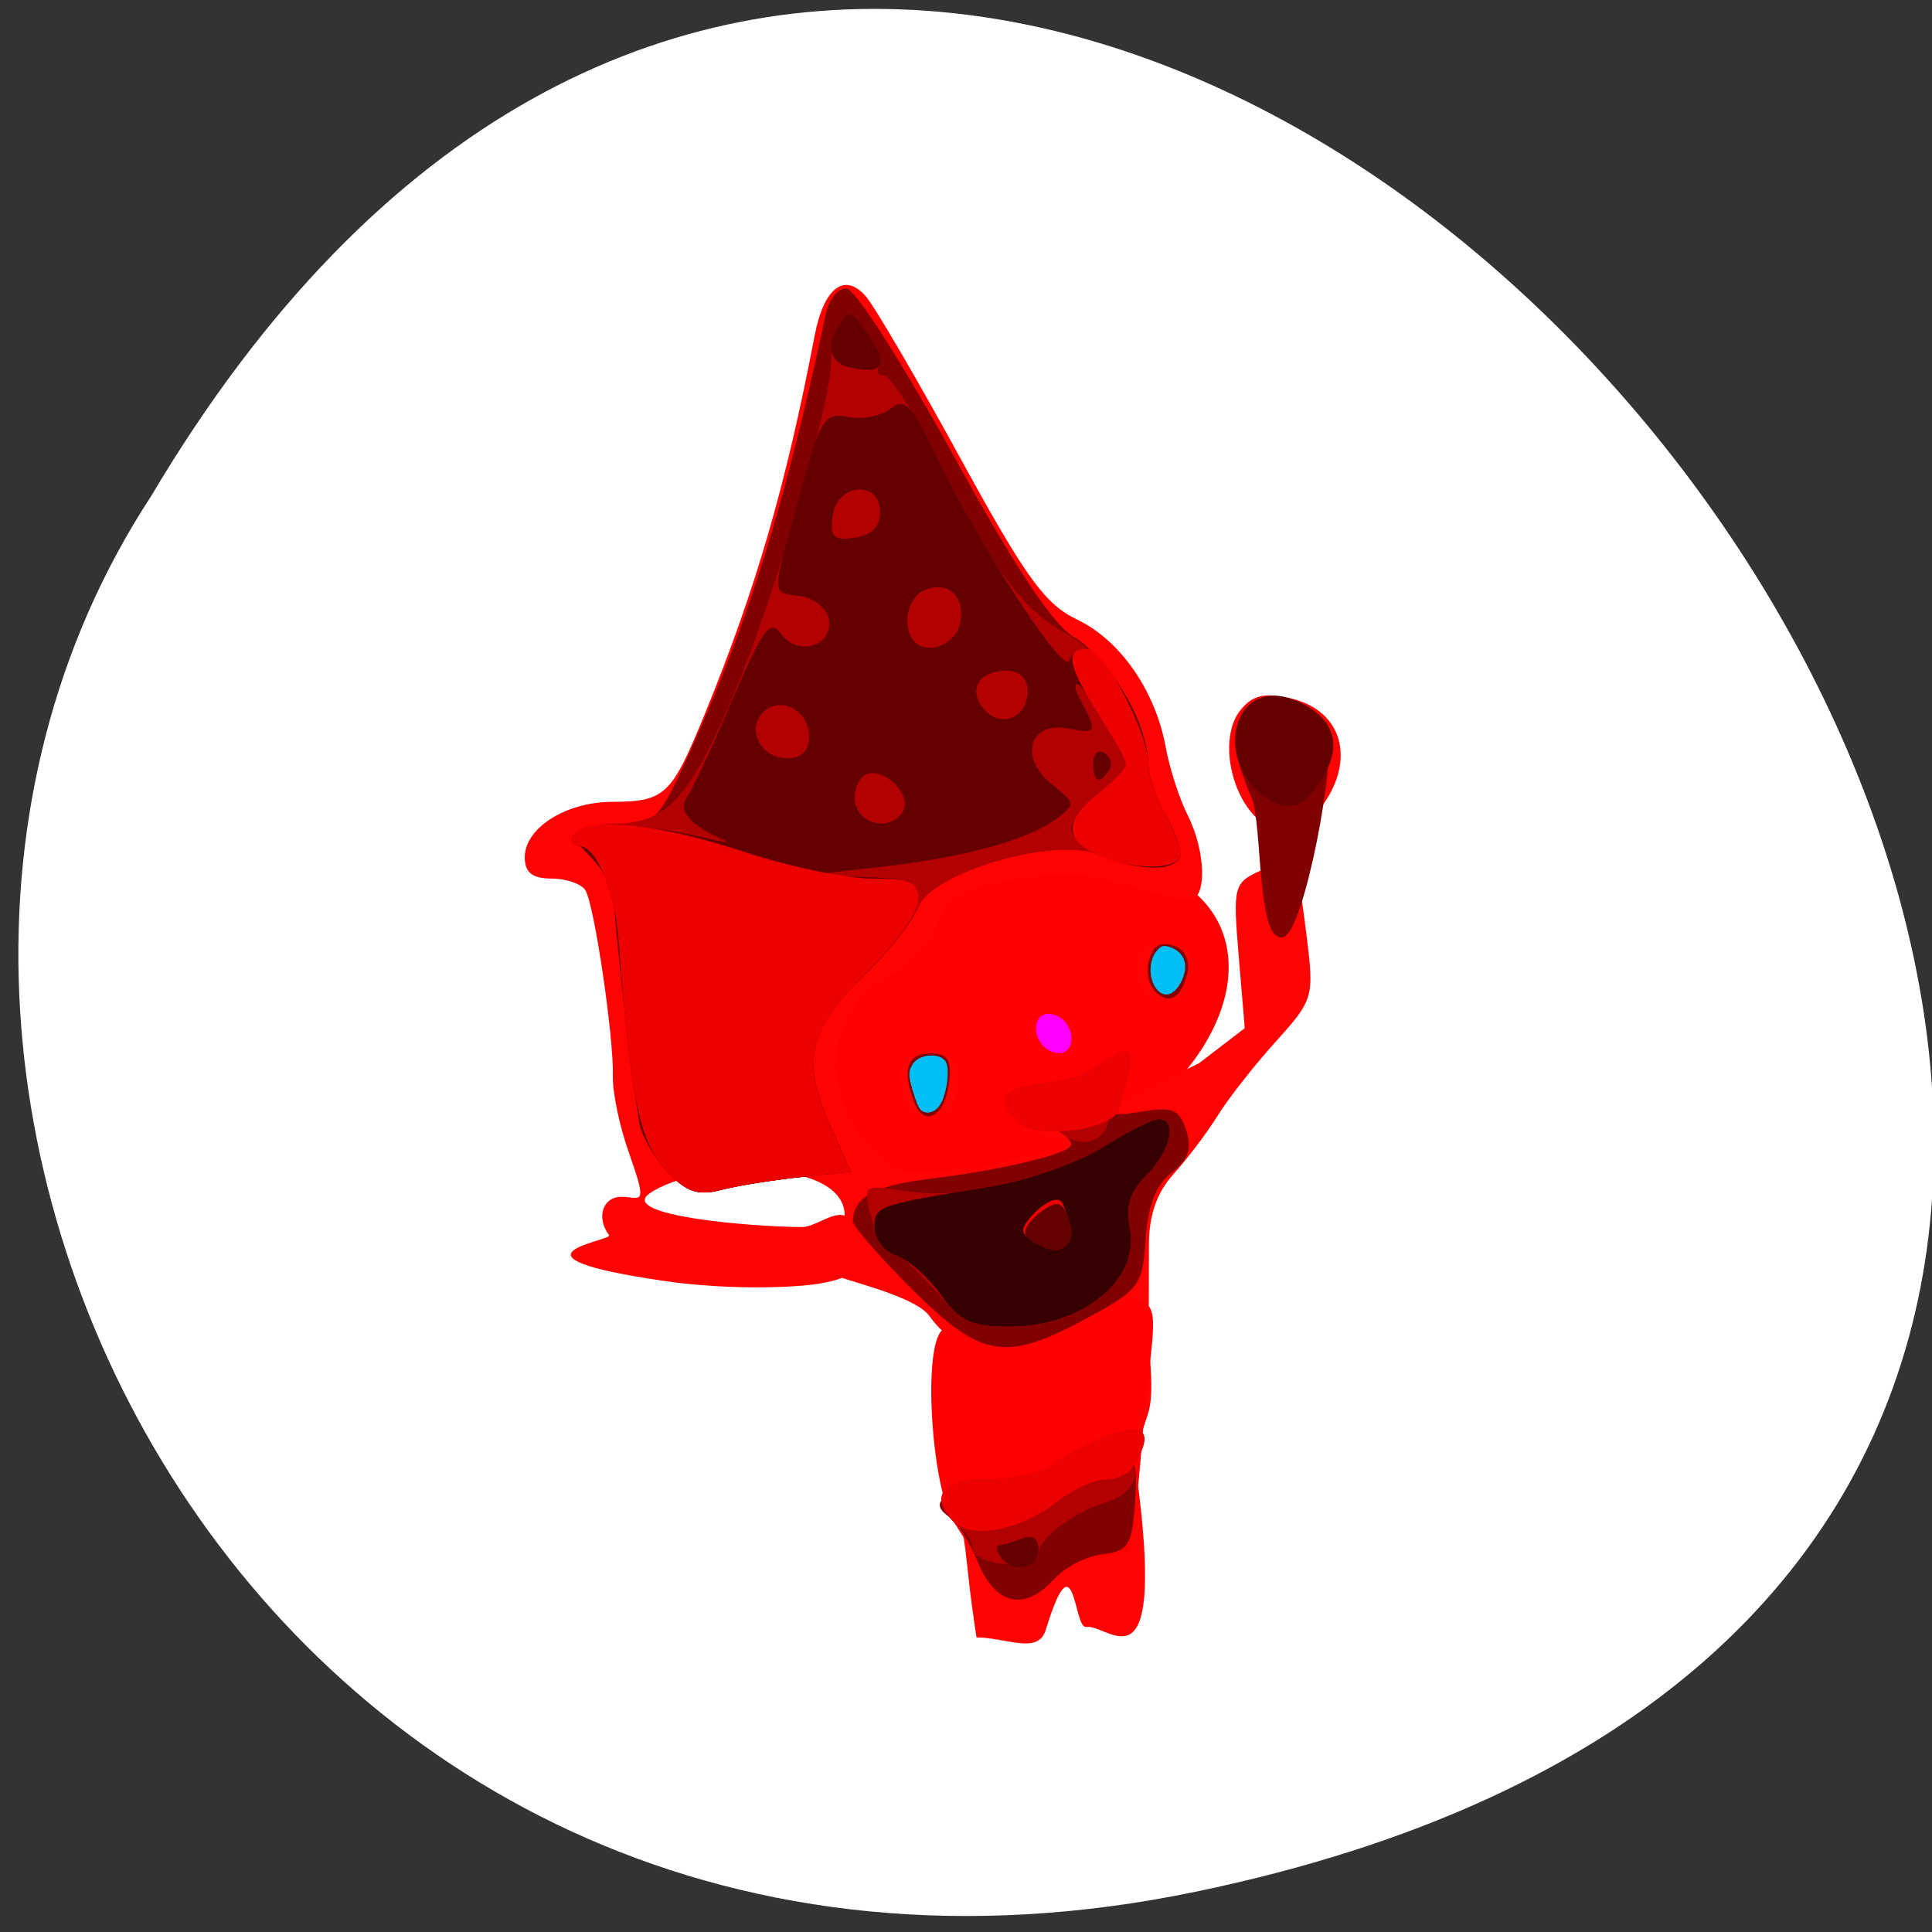 <svg xmlns="http://www.w3.org/2000/svg" viewBox="0 0 256 256"><rect x="0" y="0" width="256" height="256" fill="#333333" stroke="none"/><path transform="matrix(1 0 0 -0.996 1.342 1048.14)" d="m 157.05 800.67 c 237.88 49.54 -17.492 390.35 -138.4 185.62 -51.828 -79.53 16.06 -211.1 138.4 -185.62 z" style="fill:#fff;color:#000"/><path transform="matrix(0.899 -0.438 0.438 0.899 -58.27 62.24)" d="m 170.73 150.35 a 29.644 18.723 0 1 1 -59.29 0 29.644 18.723 0 1 1 59.29 0 z" style="fill:#f00;stroke:#f00;fill-rule:evenodd"/><g transform="translate(-7.177 -4.101)"><path d="m 131.45 189.15 c 0.909 -1.687 3.795 -3.594 6.413 -4.238 l 4.759 -1.17 l -4.673 -0.559 c -3.093 -0.37 -5.672 -1.963 -7.629 -4.712 -1.626 -2.284 -8.846 -4.143 -11.659 -5.071 -3.457 -1.141 -0.225 -2.198 0.407 -7.676 0.957 -8.287 -19.483 -7.927 -25.813 -3.493 -4.246 2.974 13.833 4.458 20.19 4.458 1.748 0 4.149 -2.137 5.728 -1.483 4.561 1.892 6.02 8.257 -5.456 9.228 -5.908 0.499 -13.04 0.204 -18.464 -0.589 -23.14 -3.384 -6.797 -5.289 -7.382 -6.086 -1.786 -2.431 -0.719 -5.07 1.577 -5.07 2.655 0 3.68 1.564 1.018 -5.983 -1.199 -3.399 -2.135 -7.881 -2.079 -9.96 0.138 -5.18 -2.454 -22.756 -3.639 -24.673 -0.53 -0.858 -2.555 -1.56 -4.5 -1.56 -2.536 0 -3.536 -0.796 -3.536 -2.815 0 -3.875 5.415 -7.321 11.549 -7.347 7.03 -0.031 7.885 -0.834 12.276 -11.566 6.781 -16.576 10.792 -30.384 14.591 -50.24 1.21 -6.325 3.971 -8.427 6.782 -5.165 1.199 1.391 6.838 11.05 12.53 21.454 8.629 15.778 11.195 19.327 15.432 21.348 5.748 2.741 10.407 9.449 11.771 16.947 0.507 2.788 1.813 6.83 2.901 8.982 2.476 4.893 2.571 11.304 0.169 11.283 -0.996 -0.009 -4.926 -0.961 -8.733 -2.116 -5.561 -1.687 -8.511 -1.781 -15 -0.477 -6.952 1.396 -8.284 2.204 -9.531 5.781 -0.797 2.287 -3.324 5.127 -5.614 6.312 -8.982 4.645 -10.514 15.391 -3.305 23.17 3.434 3.705 4.1 3.859 12.576 2.9 4.923 -0.557 15.834 -3.539 16.1 -3.806 0.268 -0.268 -7.305 0.101 -8.682 -2 -2.875 -4.387 -1.757 -2.656 6.682 -5.915 6.02 -2.324 5.58 -4.876 8.203 -1.275 l -2.737 4.658 l 11.412 -5.659 l 6.03 -4.634 l -0.804 -9.593 c -0.776 -9.259 -0.673 -9.653 2.949 -11.304 4.552 -2.074 4.749 -1.792 6.05 8.684 1.01 8.111 0.901 8.48 -4.089 14 -2.819 3.12 -6.272 7.52 -7.674 9.776 -1.402 2.257 -4.02 5.733 -5.829 7.724 -2.247 2.481 -3.286 5.446 -3.299 9.416 -0.01 3.187 -0.022 8.402 -0.025 11.589 -0.004 3.187 0.837 7.987 -0.121 10.864 -1.972 5.922 -1.74 5.723 -1.18 10.352 3.234 26.751 -4.03 17.403 -7.01 17.834 -1.667 0.242 -1.453 -12.32 -5.335 0.395 -1.019 3.338 -5.261 1 -9.176 1 -2.074 -13.622 -0.094 -6.223 -5.122 -31.928 z m -4.523 -39.916 c -1.039 -3.973 -0.081 -5.543 3.383 -5.543 3.462 0 4.786 2.125 3.617 5.807 -1.229 3.873 -5.965 3.694 -7 -0.264 z m 31.921 -13.701 c -0.559 -0.559 -1.016 -2.211 -1.016 -3.672 0 -1.886 1.079 -2.656 3.722 -2.656 3.03 0 3.636 0.606 3.259 3.244 -0.458 3.211 -4 5.04 -5.966 3.083 z m 14.436 -23.443 c -3.409 -3.767 -4.306 -10.609 -1.81 -13.804 1.594 -2.04 3.144 -2.441 6.548 -1.693 7.511 1.65 9.08 9.03 3.315 15.592 -2.839 3.233 -5.066 3.207 -8.05 -0.095 z" style="fill:#ff0202"/><path d="m 137.24 212.13 c -0.934 -2.191 -2.776 -4.953 -3.72 -6.413 -2.823 -4.366 -4.091 -22.279 -1.648 -25.22 1.02 -1.229 2.182 1.61 4.775 1.61 2.593 0 4.966 1.387 5.899 0.262 1.427 -1.719 4.371 -0.64 -0.466 0.008 -5.432 0.729 -6.2 0.326 -13.832 -7.245 -4.445 -4.409 -8.07 -8.562 -8.06 -9.229 0.058 -3.178 2.856 -4.724 10.145 -5.604 9.689 -1.171 18.804 -3.38 18.804 -4.558 0 -0.479 -1.141 -1.714 -2.535 -2.744 -3.078 -2.274 -1.24 -4.695 4.01 -5.286 2.687 -0.302 3.488 0.213 3.184 2.047 -0.336 2.028 0.451 2.312 4.558 1.646 4.273 -0.693 5.113 -0.337 6.03 2.555 0.813 2.561 0.332 3.848 -2.023 5.412 -2.369 1.573 -3.089 3.527 -3.089 8.381 0 4.761 -0.718 6.778 -2.897 8.139 -3.703 2.312 -1.867 -0.373 1.955 0.626 2.934 0.767 1.221 5.192 0.215 18.14 -0.577 7.421 -1.34 13.982 -1.695 14.579 -0.355 0.598 -2.136 1.086 -3.957 1.086 -1.821 0 -4.491 1.304 -5.933 2.897 -3.702 4.091 -7.711 3.643 -9.727 -1.086 z m -41.572 -52.71 c -3.795 -4.074 -4.834 -8.997 -6.555 -31.07 -0.507 -6.5 -2.977 -12.184 -5.296 -12.184 -0.816 0 -1.08 -0.652 -0.588 -1.449 0.492 -0.797 3.179 -1.449 5.971 -1.449 4.853 0 5.266 -0.421 9.426 -9.596 7.692 -16.965 12.683 -33.07 18.01 -58.12 0.381 -1.793 1.591 -3.259 2.689 -3.259 1.098 0 7.441 9.895 14.1 21.989 8.35 15.174 13.342 22.694 16.11 24.26 4.141 2.35 9.714 11.931 9.805 16.856 0.028 1.541 0.983 4.432 2.122 6.423 1.139 1.992 2.093 4.436 2.122 5.432 0.064 2.27 -5.876 2.348 -10.721 0.141 -5.636 -2.568 -22.287 2.25 -24.08 6.968 -0.725 1.908 -3.886 5.911 -7.02 8.896 -7.378 7.02 -8.412 11.291 -4.741 19.588 l 2.883 6.517 l -6.742 0.716 c -3.708 0.394 -8.453 1.165 -10.544 1.713 -2.923 0.766 -4.527 0.219 -6.937 -2.368 z m 32.646 -9.274 c -1.644 -4.285 -0.94 -6.461 2.091 -6.461 2.393 0 2.901 0.776 2.535 3.872 -0.53 4.479 -3.305 6.03 -4.626 2.589 z m 31.932 -14.67 c -1.787 -1.787 -0.985 -6.277 1.122 -6.277 2.742 0 3.932 2.074 2.832 4.939 -0.938 2.443 -2.366 2.926 -3.954 1.338 z m 16.417 -14.969 c 0 -2.704 0.386 -3.09 1.738 -1.738 1.352 1.352 1.352 2.125 0 3.477 -1.352 1.352 -1.738 0.966 -1.738 -1.738 z m -3.649 -10.706 c -2.675 -6.402 -2.699 -8.76 -0.111 -10.907 2.482 -2.06 9.04 -0.635 10.133 2.2 1.276 3.325 -2.499 12.807 -5.314 13.349 -1.789 0.345 -3.21 -1.056 -4.708 -4.642 z" style="fill:#f00"/><path d="m 136.77 211.15 c -1.142 -2.734 -2.739 -5.38 -3.548 -5.88 -3.233 -1.998 -1.146 -3.637 4.686 -3.681 3.386 -0.025 7.422 -1 8.968 -2.173 1.547 -1.17 4.68 -2.127 6.964 -2.127 3.989 0 4.135 0.242 3.707 6.156 -0.394 5.445 -0.889 6.208 -4.278 6.6 -2.108 0.244 -4.98 1.711 -6.381 3.259 -3.932 4.345 -7.741 3.533 -10.118 -2.155 z m -8.702 -36.19 c -4.347 -4.313 -7.894 -8.387 -7.882 -9.05 0.058 -3.178 2.856 -4.724 10.145 -5.604 9.689 -1.171 18.804 -3.38 18.804 -4.558 0 -0.479 -1.141 -1.714 -2.535 -2.744 -3.078 -2.274 -1.24 -4.695 4.01 -5.286 2.687 -0.302 3.488 0.213 3.184 2.047 -0.336 2.028 0.451 2.312 4.558 1.646 4.248 -0.689 5.115 -0.331 6.01 2.485 0.771 2.43 0.262 3.893 -1.947 5.597 -2.069 1.596 -3.126 4.309 -3.429 8.8 -0.415 6.153 -0.818 6.699 -7.681 10.419 -10.923 5.921 -13.991 5.426 -23.24 -3.749 z m -32.405 -15.535 c -3.795 -4.074 -4.834 -8.997 -6.555 -31.07 -0.507 -6.5 -2.977 -12.184 -5.296 -12.184 -0.816 0 -1.08 -0.652 -0.588 -1.449 0.492 -0.797 3.179 -1.449 5.971 -1.449 4.853 0 5.266 -0.421 9.426 -9.596 7.692 -16.965 12.683 -33.07 18.01 -58.12 0.381 -1.793 1.591 -3.259 2.689 -3.259 1.098 0 7.441 9.895 14.1 21.989 8.35 15.174 13.342 22.694 16.11 24.26 4.141 2.35 9.714 11.931 9.805 16.856 0.028 1.541 0.983 4.432 2.122 6.423 1.139 1.992 2.093 4.436 2.122 5.432 0.064 2.27 -5.876 2.348 -10.721 0.141 -5.636 -2.568 -22.287 2.25 -24.08 6.968 -0.725 1.908 -3.886 5.911 -7.02 8.896 -7.378 7.02 -8.412 11.291 -4.741 19.588 l 2.883 6.517 l -6.742 0.716 c -3.708 0.394 -8.453 1.165 -10.544 1.713 -2.923 0.766 -4.527 0.219 -6.937 -2.368 z m 32.646 -9.274 c -1.644 -4.285 -0.94 -6.461 2.091 -6.461 2.393 0 2.901 0.776 2.535 3.872 -0.53 4.479 -3.305 6.03 -4.626 2.589 z m 31.932 -14.67 c -1.787 -1.787 -0.985 -6.277 1.122 -6.277 2.742 0 3.932 2.074 2.832 4.939 -0.938 2.443 -2.366 2.926 -3.954 1.338 z m 15.905 -11.636 c 0 -2.704 1.412 -14.881 2.764 -13.529 1.352 1.352 0.839 13.916 -0.513 15.268 -1.352 1.352 -2.251 0.966 -2.251 -1.738 z m -3.136 -14.04 c -2.675 -6.402 -2.699 -8.76 -0.111 -10.907 2.482 -2.06 9.04 -0.635 10.133 2.2 1.276 3.325 -3.038 26.524 -5.826 27.19 -3.583 0.857 -2.697 -14.898 -4.195 -18.483 z" style="fill:#810000"/><path d="m 136.1 209.41 c -0.002 -0.898 -0.981 -2.445 -2.176 -3.437 -3.651 -3.03 -2.46 -4.344 3.984 -4.392 3.386 -0.025 7.422 -1 8.968 -2.173 4.064 -3.074 11.299 -2.841 10.686 0.345 -0.262 1.359 -1.776 2.826 -3.365 3.259 -4.353 1.187 -9.408 4.879 -9.408 6.872 0 1.064 -1.727 1.645 -4.343 1.462 -2.389 -0.167 -4.344 -1.039 -4.346 -1.937 z m -5.073 -34.37 c -2.39 -2.663 -5.06 -5.104 -5.932 -5.424 -0.873 -0.321 -2.028 -2.385 -2.568 -4.589 -0.97 -3.959 -0.916 -3.995 4.672 -3.102 7.501 1.2 19.14 -1.423 26.26 -5.915 3.167 -1.999 6.423 -3.635 7.236 -3.635 2.519 0 1.628 4.195 -1.571 7.394 -2.199 2.199 -2.824 4.167 -2.245 7.06 1.351 6.757 -6.226 13.07 -15.672 13.06 -4.777 -0.006 -6.621 -0.885 -10.18 -4.849 z m -35.36 -15.622 c -3.795 -4.074 -4.834 -8.997 -6.555 -31.07 -0.507 -6.5 -2.977 -12.184 -5.296 -12.184 -0.816 0 -1.08 -0.652 -0.588 -1.449 0.492 -0.797 2.975 -1.463 5.518 -1.481 6.766 -0.047 9.985 -3.592 15.756 -17.351 5.355 -12.766 12.751 -38.1 12.79 -43.809 0.012 -1.798 0.581 -4.151 1.263 -5.228 0.975 -1.538 1.734 -1.255 3.539 1.322 1.264 1.804 1.961 3.826 1.549 4.493 -0.412 0.667 -0.104 1.213 0.684 1.213 0.789 0 3.642 4.4 6.341 9.778 7.797 15.538 11.919 21.23 17.597 24.284 5.337 2.874 10.961 11.746 11.07 17.457 0.028 1.541 0.983 4.432 2.122 6.423 1.139 1.992 2.093 4.436 2.122 5.432 0.064 2.27 -5.876 2.348 -10.721 0.141 -5.636 -2.568 -22.287 2.25 -24.08 6.968 -0.725 1.908 -3.886 5.911 -7.02 8.896 -7.378 7.02 -8.412 11.291 -4.741 19.588 l 2.883 6.517 l -6.742 0.716 c -3.708 0.394 -8.453 1.165 -10.544 1.713 -2.923 0.766 -4.527 0.219 -6.937 -2.368 z m 51.39 -5.799 c -3.193 -3.104 -1.937 -5.283 3.407 -5.911 2.674 -0.314 3.497 0.335 3.716 2.931 0.397 4.711 -3.615 6.39 -7.123 2.98 z m 25.979 -46.16 c -2.171 -2.399 -2.341 -3.531 -0.98 -6.519 1.804 -3.958 3.351 -4.389 7.599 -2.116 3.491 1.868 3.634 6.965 0.267 9.521 -3.371 2.559 -3.821 2.501 -6.886 -0.887 z" style="fill:#b30000"/><path d="m 139.72 210.32 c -0.492 -0.797 -0.584 -1.449 -0.204 -1.449 0.38 0 1.722 -0.396 2.983 -0.879 1.504 -0.577 2.291 -0.079 2.291 1.449 0 2.555 -3.644 3.187 -5.07 0.879 z m -6.156 -4.539 c -3.091 -3.132 -2.037 -4.151 4.346 -4.198 3.386 -0.025 7.422 -1 8.968 -2.173 3.162 -2.392 11.631 -2.953 10.225 -0.678 -0.492 0.797 -2.073 1.449 -3.512 1.449 -1.439 0 -4.281 1.309 -6.316 2.91 -4.79 3.768 -11.374 5.06 -13.712 2.691 z m -1.75 -30.14 c -1.668 -2.343 -4.32 -4.668 -5.893 -5.168 -1.573 -0.499 -2.86 -2.155 -2.86 -3.68 0 -2.916 0.133 -2.964 15.416 -5.476 4.893 -0.804 11.562 -3.145 14.819 -5.201 3.257 -2.056 6.587 -3.738 7.399 -3.738 2.519 0 1.628 4.195 -1.571 7.394 -2.199 2.199 -2.824 4.167 -2.245 7.06 1.367 6.833 -6.234 13.06 -15.935 13.06 -5.095 0 -6.597 -0.701 -9.131 -4.26 z m -36.15 -16.219 c -1.724 -1.851 -3.399 -4.681 -3.723 -6.291 -0.793 -3.948 -3 -23.08 -3.475 -30.09 -0.094 -1.394 -1.489 -3.853 -3.101 -5.465 -2.478 -2.478 -2.59 -3.06 -0.73 -3.774 2.235 -0.858 10.128 -0.156 16.697 1.486 1.992 0.498 2.644 0.484 1.449 -0.03 -4.112 -1.769 -5.843 -3.809 -4.622 -5.446 0.664 -0.89 3.369 -6.673 6.01 -12.851 4.132 -9.665 5.05 -10.895 6.567 -8.818 2.219 3.034 6.934 1.501 6.26 -2.036 -0.266 -1.397 -1.944 -2.748 -3.728 -3 -3.928 -0.56 -3.916 0.363 -0.184 -13.254 2.845 -10.382 3.305 -11.122 6.527 -10.506 1.906 0.364 4.433 -0.14 5.615 -1.12 1.813 -1.505 2.783 -0.457 6.209 6.71 5.399 11.292 16.752 28.72 17.415 26.732 1.718 -5.154 10.338 6.138 10.477 13.725 0.028 1.541 0.983 4.432 2.122 6.423 3.01 5.268 2.635 7.243 -1.38 7.243 -4.773 0 -10.932 -2.928 -10.932 -5.197 0 -1.01 1.728 -3.194 3.84 -4.856 l 3.84 -3.02 l -2.753 -5.172 c -1.514 -2.845 -3.307 -5.522 -3.984 -5.951 -0.677 -0.429 -0.514 0.56 0.362 2.198 2.186 4.085 2.073 4.306 -1.824 3.561 -5.05 -0.966 -6.45 3.843 -2.134 7.337 3.259 2.639 3.268 2.723 0.496 4.75 -3.823 2.795 -12.583 5.125 -23.916 6.361 l -9.416 1.027 l 7.605 0.206 c 6.509 0.176 7.605 0.614 7.605 3.035 0 1.556 -2.893 5.682 -6.429 9.167 -8.101 7.986 -9.149 11.916 -5.424 20.337 l 2.883 6.517 l -6.742 0.716 c -3.708 0.394 -8.453 1.165 -10.544 1.713 -2.923 0.766 -4.527 0.219 -6.937 -2.368 z m 31.1 -47.743 c 1.531 -2.477 -3.299 -6.643 -5.338 -4.604 -0.908 0.908 -1.259 2.673 -0.78 3.921 1 2.613 4.672 3.02 6.118 0.683 z m -12.399 -10.05 c 0 -3.417 -3.831 -5.395 -6.084 -3.141 -2.253 2.253 -0.275 6.084 3.141 6.084 1.992 0 2.943 -0.951 2.943 -2.943 z m 28.971 -5.904 c 0 -1.749 -1.019 -2.742 -2.812 -2.742 -3.652 0 -5.129 2.484 -3 5.05 2.189 2.638 5.813 1.2 5.813 -2.305 z m -8.934 -9.07 c 0.669 -3.475 -1.532 -5.601 -4.585 -4.43 -2.439 0.936 -3.273 5.071 -1.399 6.944 1.787 1.787 5.452 0.248 5.984 -2.514 z m -10.621 -14.677 c 0 -4.314 -5.655 -3.883 -6.272 0.478 -0.398 2.809 0.089 3.295 2.897 2.897 2.25 -0.319 3.375 -1.444 3.375 -3.375 z m 21.97 80.88 c -1.854 -1.854 -0.938 -3.462 2.777 -4.875 4.828 -1.836 6.84 -0.591 4.901 3.03 -1.468 2.743 -5.751 3.772 -7.679 1.844 z m 25.632 -47.571 c -1.904 -5.01 1.197 -11.445 8.153 -8.06 7.606 3.707 3.344 10.08 0.75 12.678 -2.625 2.625 -7.314 -0.44 -8.904 -4.623 z m -19.355 -0.076 c 0 -1.242 0.662 -1.849 1.472 -1.348 0.81 0.5 1.097 1.517 0.639 2.258 -1.242 2.01 -2.111 1.635 -2.111 -0.91 z m -32.23 -52.42 c -2.723 -0.618 -3.216 -2.842 -1.299 -5.864 0.977 -1.54 1.455 -1.54 2.649 0 4.03 5.191 3.611 6.991 -1.351 5.864 z" style="fill:#650000"/><path d="m 133.57 205.78 c -3.091 -3.132 -2.037 -5.689 4.346 -5.736 3.386 -0.025 7.165 -0.747 8.712 -1.917 3.162 -2.392 17.01 -9.361 10.482 0.603 -0.513 0.783 -2.073 1.449 -3.512 1.449 -1.439 0 -4.281 1.309 -6.316 2.91 -4.79 3.768 -11.374 5.06 -13.712 2.691 z m -1.75 -30.14 c -1.668 -2.343 -4.32 -4.668 -5.893 -5.168 -1.573 -0.499 -2.86 -2.155 -2.86 -3.68 0 -2.916 0.133 -2.964 15.416 -5.476 4.893 -0.804 11.562 -3.145 14.819 -5.201 3.257 -2.056 6.587 -3.738 7.399 -3.738 2.519 0 1.628 4.195 -1.571 7.394 -2.199 2.199 -2.824 4.167 -2.245 7.06 1.367 6.833 -6.234 13.06 -15.935 13.06 -5.095 0 -6.597 -0.701 -9.131 -4.26 z m 17.322 -8.05 c 0 -1.195 -0.721 -3.967 -1.917 -3.967 -1.195 0 -4.223 2.516 -4.223 3.711 0 1.195 3.541 5.505 4.992 3.711 0.752 -0.929 1.148 -2.259 1.148 -3.454 z m -53.47 -8.166 c -3.795 -4.074 -4.834 -8.997 -6.555 -31.07 -0.507 -6.5 -2.977 -12.184 -5.296 -12.184 -0.816 0 -1.08 -0.652 -0.588 -1.449 1.53 -2.475 11.12 -1.529 22.402 2.211 5.947 1.971 13.607 3.584 17.02 3.584 5.192 0 6.207 0.463 6.207 2.83 0 1.556 -2.893 5.682 -6.429 9.167 -8.101 7.986 -9.149 11.916 -5.424 20.337 l 2.883 6.517 l -6.742 0.716 c -3.708 0.394 -8.453 1.165 -10.544 1.713 -2.923 0.766 -4.527 0.219 -6.937 -2.368 z m 46.76 -6.305 c -6.724 -5.955 3.676 -5 7.391 -6.413 4.828 -1.836 9.66 -8.537 5.67 4.313 -0.923 2.972 -11.02 3.908 -13.06 2.1 z m 9.972 -35.824 c -4.238 -2.044 -4.125 -4.584 0.362 -8.113 1.992 -1.567 3.621 -3.257 3.621 -3.755 0 -0.499 -1.63 -3.488 -3.621 -6.643 -4.118 -6.523 -4.512 -8.691 -1.578 -8.691 2.263 0 8.07 10.902 8.148 15.305 0.028 1.541 0.983 4.432 2.122 6.423 1.139 1.992 2.093 4.436 2.122 5.432 0.063 2.206 -6.636 2.232 -11.175 0.043 z" style="fill:#ed0000"/><path d="m 131.82 175.64 c -1.668 -2.343 -4.32 -4.668 -5.893 -5.168 -1.573 -0.499 -2.86 -2.155 -2.86 -3.68 0 -2.916 0.133 -2.964 15.416 -5.476 4.893 -0.804 11.562 -3.145 14.819 -5.201 3.257 -2.056 6.587 -3.738 7.399 -3.738 2.519 0 1.628 4.195 -1.571 7.394 -2.199 2.199 -2.824 4.167 -2.245 7.06 1.367 6.833 -6.234 13.06 -15.935 13.06 -5.095 0 -6.597 -0.701 -9.131 -4.26 z m 17.322 -8.05 c 0 -1.195 -0.65 -2.881 -1.148 -3.967 -0.939 -2.051 -5.249 2.259 -5.249 3.454 0 1.195 3.03 2.686 4.223 2.686 1.195 0 2.173 -0.978 2.173 -2.173 z" style="fill:#370000"/></g><g style="fill:#00bff4500"><path d="m 121.72 146.68 c -0.229 -0.429 -0.649 -1.649 -0.934 -2.712 -0.435 -1.621 -0.405 -2.105 0.187 -3.01 0.826 -1.261 3.346 -1.5 4.257 -0.403 0.697 0.84 0.281 4.394 -0.687 5.871 -0.8 1.221 -2.238 1.35 -2.823 0.252 z"/><path d="m 153.13 130.89 c -0.939 -1.341 -0.905 -3.601 0.074 -4.81 0.67 -0.828 0.966 -0.902 2.01 -0.503 1.796 0.683 2.319 2.424 1.334 4.439 -0.963 1.968 -2.398 2.335 -3.422 0.874 z"/></g><path transform="matrix(1.683 0.44 0.026 0.984 -99.27 -59.701)" d="m 140.72 137.32 a 0.897 2.051 0 1 1 -1.794 0 0.897 2.051 0 1 1 1.794 0 z" style="fill:#f0f;stroke:#f0f;fill-rule:evenodd"/></svg>